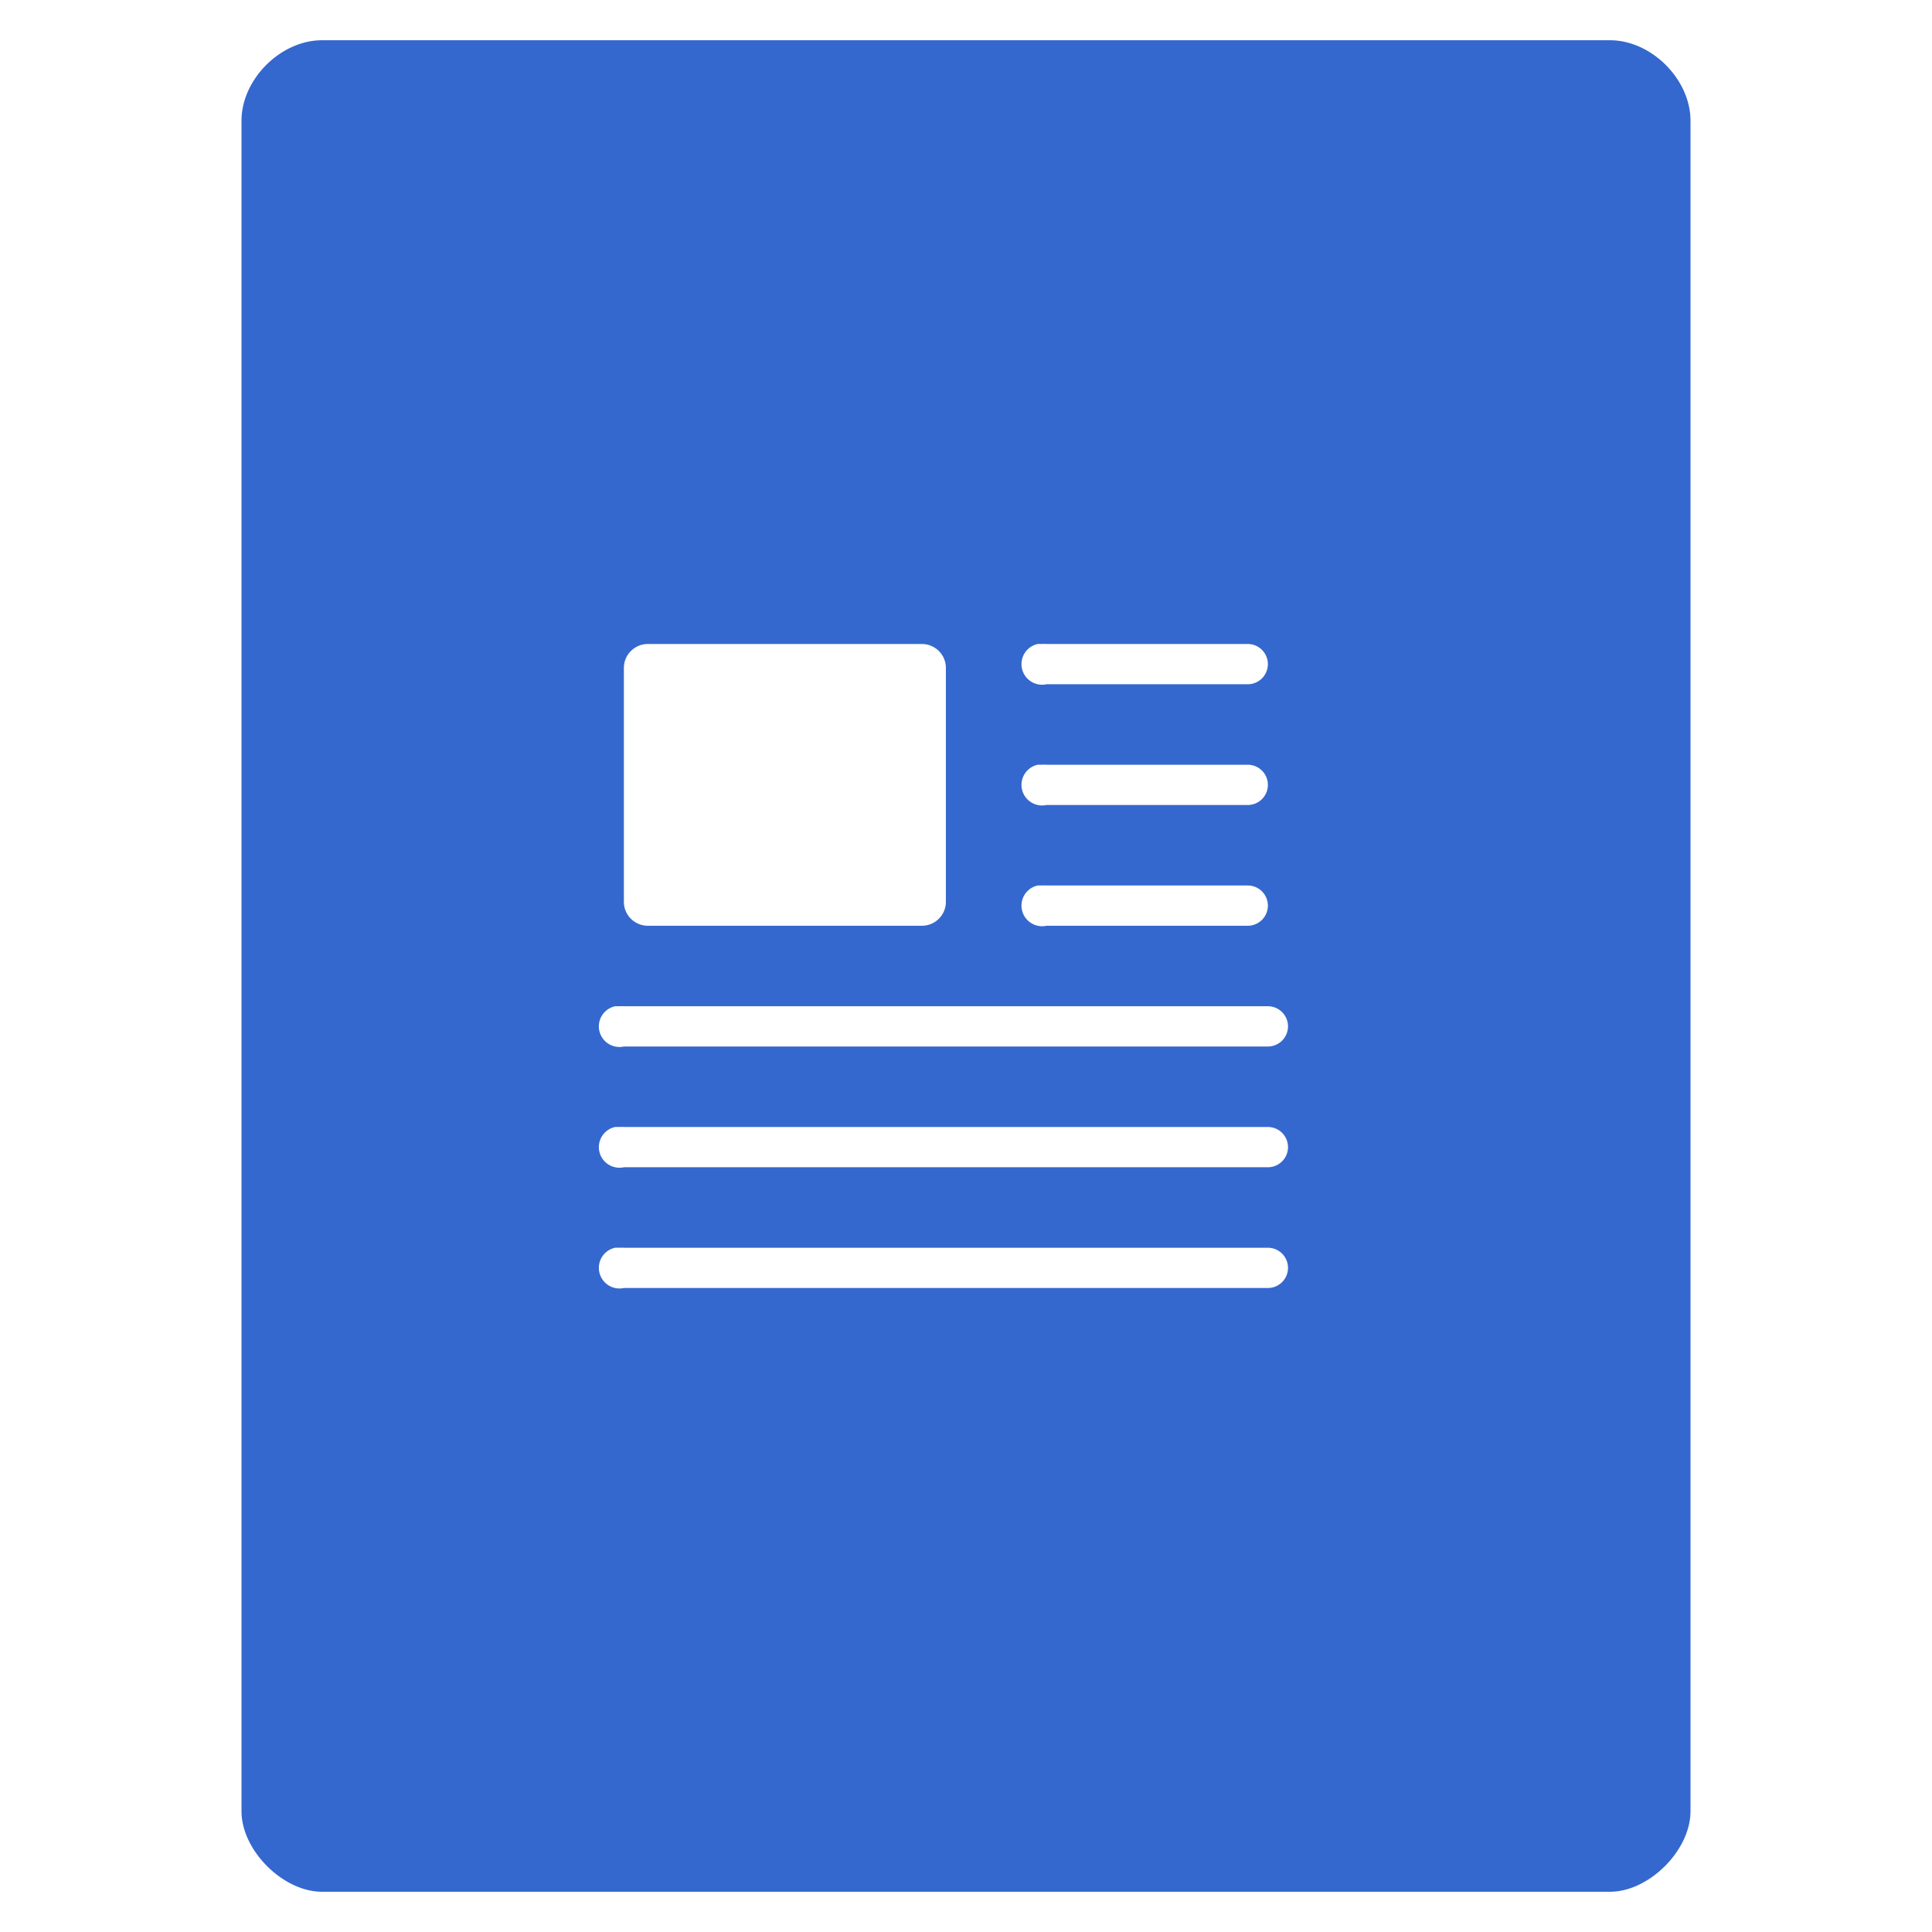 <?xml version="1.0" encoding="UTF-8" standalone="no"?>
<svg
   xmlns:dc="http://purl.org/dc/elements/1.1/"
   xmlns:cc="http://creativecommons.org/ns#"
   xmlns:rdf="http://www.w3.org/1999/02/22-rdf-syntax-ns#"
   xmlns:svg="http://www.w3.org/2000/svg"
   xmlns="http://www.w3.org/2000/svg"
   xmlns:sodipodi="http://sodipodi.sourceforge.net/DTD/sodipodi-0.dtd"
   xmlns:inkscape="http://www.inkscape.org/namespaces/inkscape"
   width="48"
   viewBox="0 0 48 48"
   height="48"
   id="svg3085"
   version="1.1"
   inkscape:version="0.48.4 r9939"
   sodipodi:docname="application-word-template.svg">
  <defs
     id="defs3111" />
  <sodipodi:namedview
     pagecolor="#ffffff"
     bordercolor="#666666"
     borderopacity="1"
     objecttolerance="10"
     gridtolerance="10"
     guidetolerance="10"
     inkscape:pageopacity="0"
     inkscape:pageshadow="2"
     inkscape:window-width="640"
     inkscape:window-height="480"
     id="namedview3109"
     showgrid="false"
     inkscape:zoom="1.7383042"
     inkscape:cx="0.80554785"
     inkscape:cy="11.78945"
     inkscape:window-x="0"
     inkscape:window-y="0"
     inkscape:window-maximized="0"
     inkscape:current-layer="svg3085" />
  <path
     style="fill:#3468ce"
     d="M 8 1 C 6.971 1 6 1.971 6 3 L 6 14 L 6 45 C 6 45.971 7.029 47 8 47 L 40 47 C 40.971 47 42 45.971 42 45 L 42 14 L 42 3 C 42 1.971 41.029 1 40 1 L 29 1 L 19 1 L 8 1 z M 16.094 16 L 22.906 16 C 23.227 16 23.5 16.261 23.5 16.594 L 23.5 22.406 C 23.5 22.739 23.227 23 22.906 23 L 16.094 23 C 15.773 23 15.5 22.739 15.5 22.406 L 15.5 16.594 C 15.5 16.261 15.773 16 16.094 16 z M 25.781 16 A 0.506 0.506 0 0 1 25.844 16 A 0.502 0.502 0 0 1 25.906 16 A 0.5 0.5 0 0 1 26 16 L 31 16 A 0.5 0.5 0 1 1 31 17 L 26 17 A 0.506 0.506 0 0 1 25.781 16 z M 25.781 19 A 0.506 0.506 0 0 1 25.844 19 A 0.502 0.502 0 0 1 25.906 19 A 0.5 0.5 0 0 1 26 19 L 31 19 A 0.5 0.5 0 1 1 31 20 L 26 20 A 0.506 0.506 0 0 1 25.781 19 z M 25.781 22 A 0.506 0.506 0 0 1 25.844 22 A 0.502 0.502 0 0 1 25.906 22 A 0.5 0.5 0 0 1 26 22 L 31 22 A 0.5 0.5 0 1 1 31 23 L 26 23 A 0.506 0.506 0 0 1 25.781 22 z M 15.281 25 A 0.506 0.506 0 0 1 15.344 25 A 0.502 0.502 0 0 1 15.406 25 A 0.5 0.5 0 0 1 15.5 25 L 31.5 25 A 0.5 0.5 0 1 1 31.5 26 L 15.5 26 A 0.506 0.506 0 0 1 15.281 25 z M 15.281 28 A 0.506 0.506 0 0 1 15.344 28 A 0.502 0.502 0 0 1 15.406 28 A 0.5 0.5 0 0 1 15.5 28 L 31.5 28 A 0.5 0.5 0 1 1 31.5 29 L 15.5 29 A 0.506 0.506 0 0 1 15.281 28 z M 15.281 31 A 0.506 0.506 0 0 1 15.344 31 A 0.502 0.502 0 0 1 15.406 31 A 0.5 0.5 0 0 1 15.5 31 L 31.5 31 A 0.5 0.5 0 1 1 31.5 32 L 15.5 32 A 0.506 0.506 0 0 1 15.281 31 z "
     id="path3087" />
</svg>
